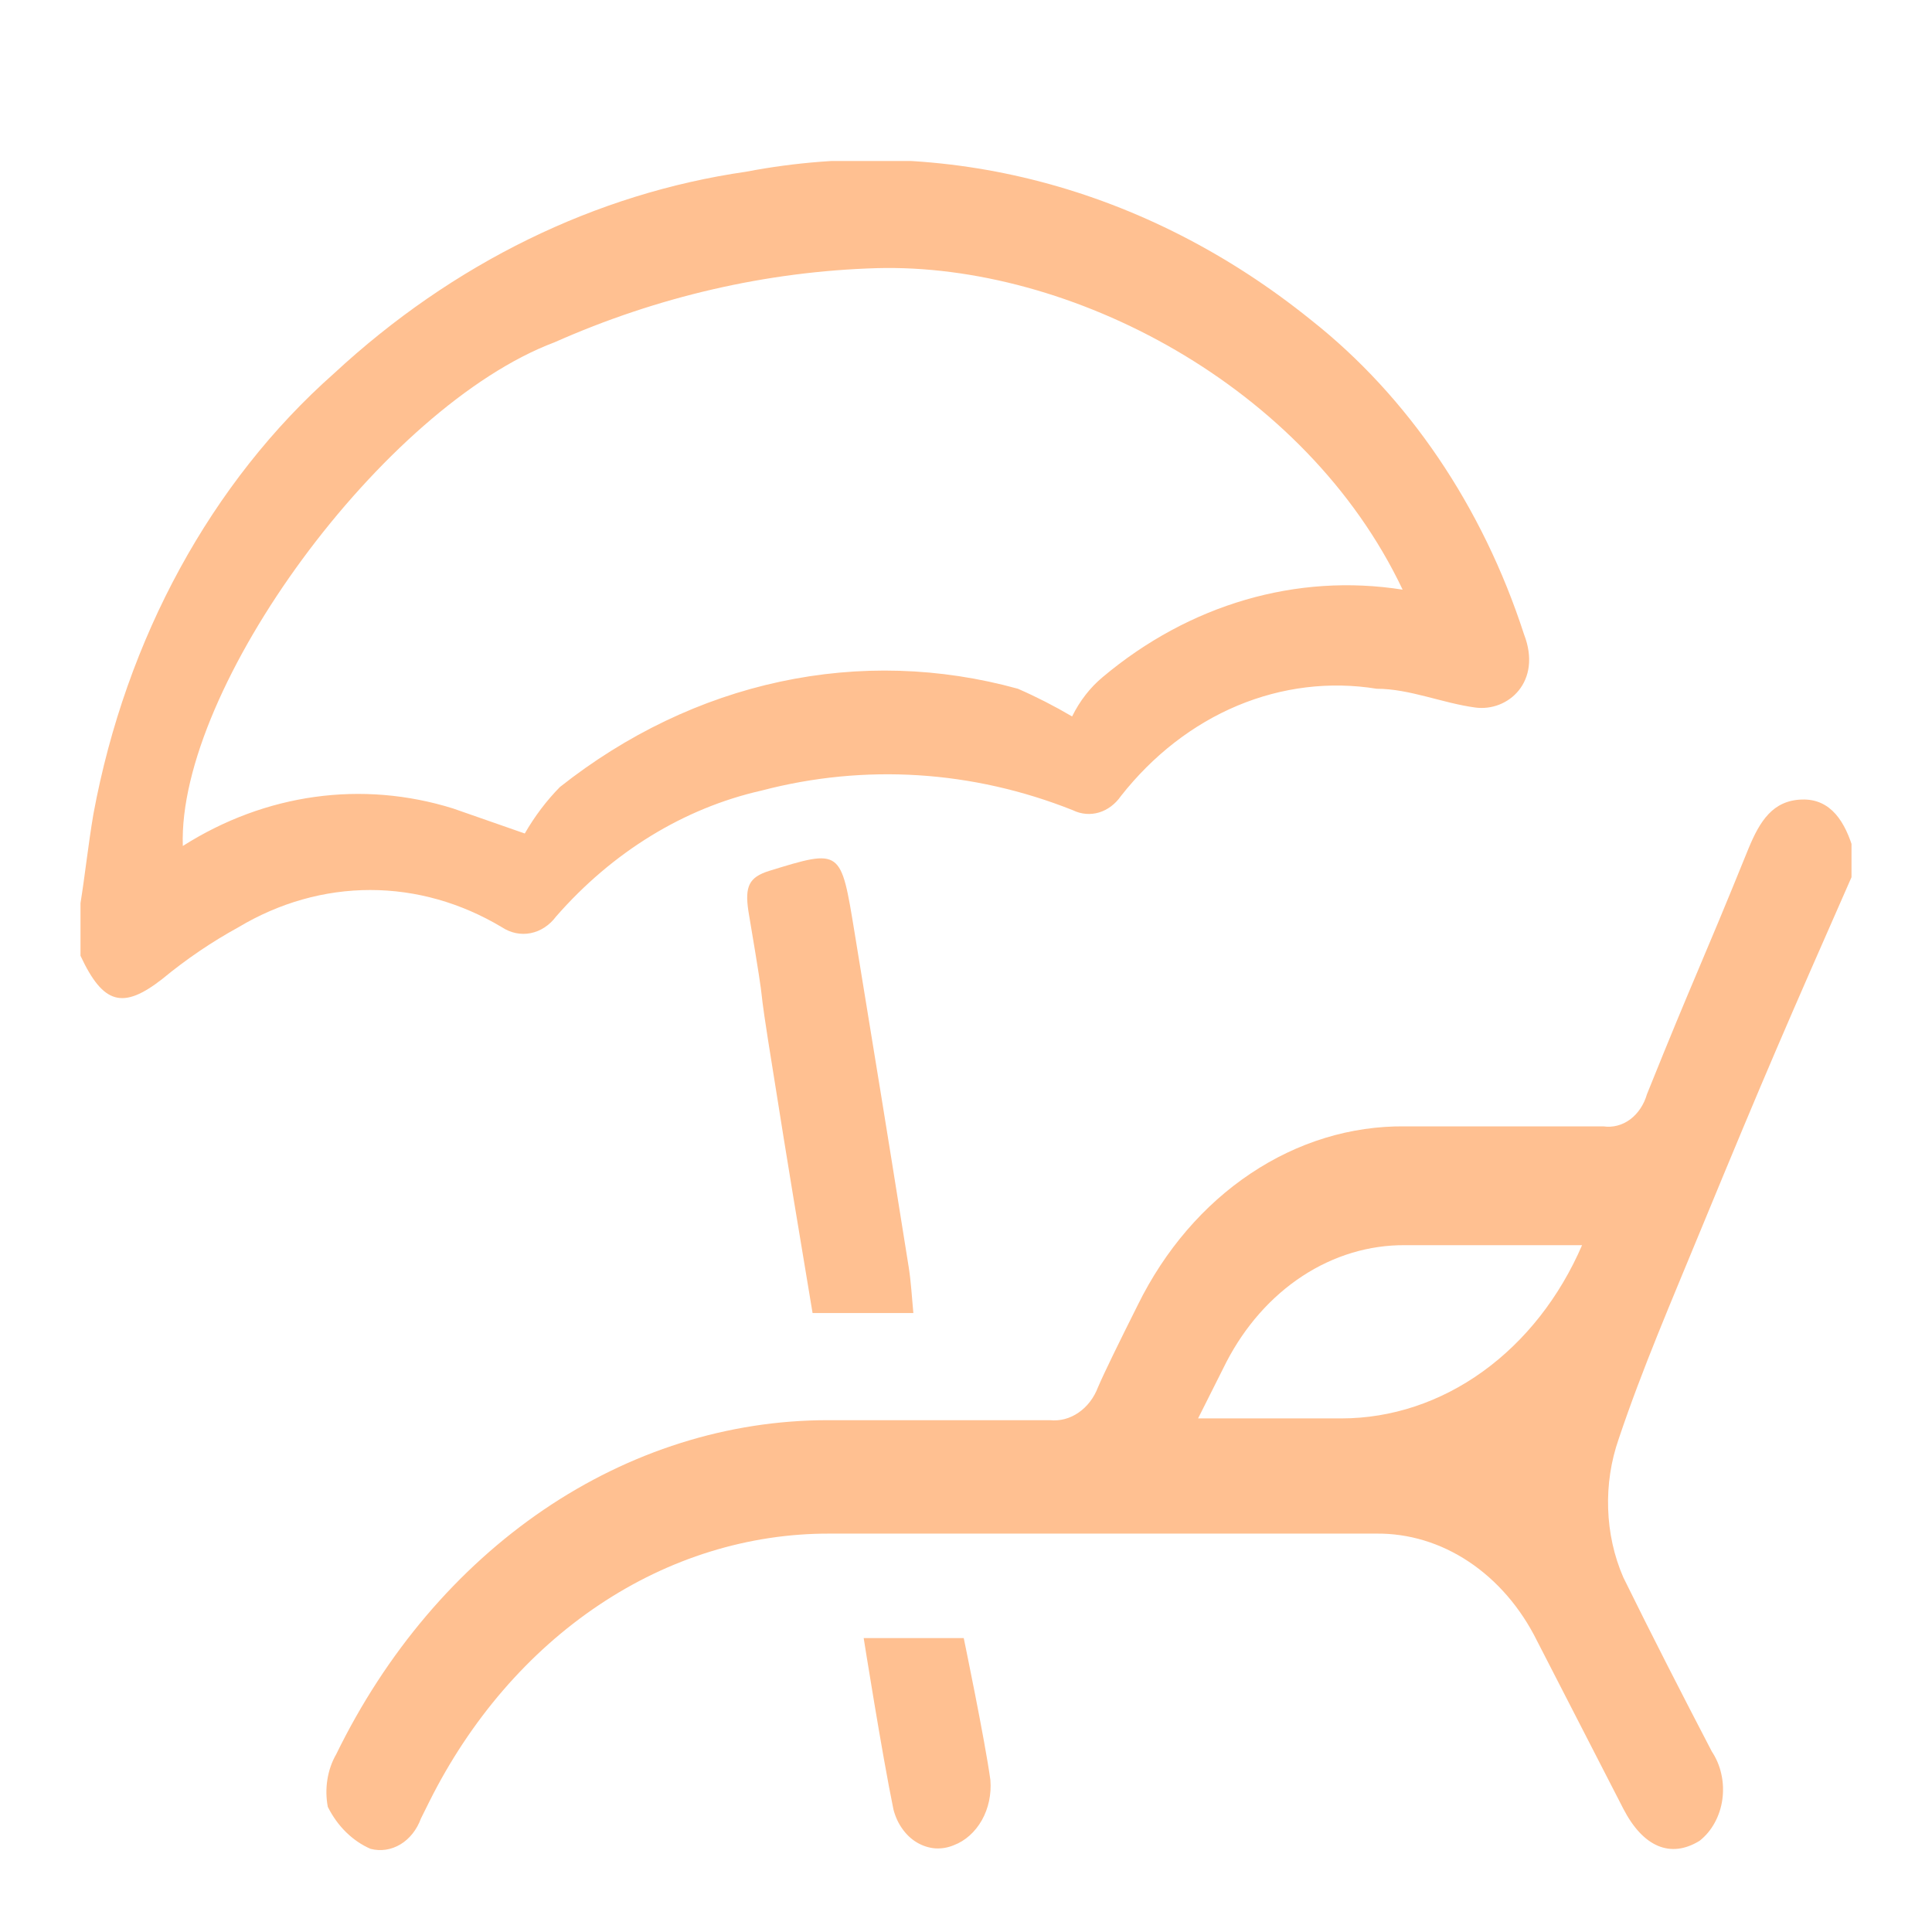 <svg width="24" height="24" viewBox="0 0 24 24" fill="none" xmlns="http://www.w3.org/2000/svg">
<g clip-path="url(#clip0_1_4493)">
<path d="M11.972 20.349H10.729C10.729 20.349 10.957 21.791 11.099 22.479C11.122 22.567 11.159 22.649 11.21 22.719C11.26 22.79 11.322 22.848 11.392 22.889C11.462 22.93 11.539 22.955 11.617 22.961C11.696 22.966 11.774 22.953 11.848 22.922C11.991 22.868 12.114 22.758 12.197 22.611C12.28 22.464 12.317 22.288 12.303 22.113C12.237 21.625 11.972 20.349 11.972 20.349ZM11.289 15.745C10.919 13.426 10.995 13.915 10.616 11.585C10.445 10.542 10.454 10.542 9.553 10.819C9.307 10.897 9.25 11.008 9.297 11.319C9.572 12.949 9.354 11.773 9.62 13.415C9.772 14.38 9.933 15.346 10.094 16.311H11.346C11.327 16.111 11.317 15.922 11.289 15.745ZM21.132 15.268C21.947 13.293 22.175 12.772 23.029 10.831V10.575C22.924 10.209 22.744 9.921 22.384 9.932C22.023 9.943 21.862 10.198 21.72 10.542C21.113 12.04 21.066 12.084 20.459 13.593C20.422 13.722 20.348 13.833 20.25 13.906C20.151 13.979 20.034 14.009 19.918 13.992H17.453C16.781 13.985 16.12 14.187 15.537 14.577C14.954 14.966 14.469 15.53 14.134 16.211C13.906 16.666 13.716 17.054 13.64 17.232C13.59 17.364 13.505 17.475 13.398 17.548C13.291 17.622 13.167 17.655 13.043 17.642H10.284C9.043 17.642 7.825 18.027 6.753 18.755C5.681 19.484 4.792 20.531 4.177 21.791C4.122 21.886 4.085 21.993 4.067 22.106C4.049 22.218 4.051 22.334 4.072 22.445C4.192 22.686 4.38 22.87 4.603 22.967C4.729 23 4.86 22.98 4.975 22.911C5.089 22.842 5.179 22.728 5.229 22.59L5.334 22.379C5.841 21.364 6.567 20.523 7.439 19.939C8.31 19.355 9.298 19.049 10.303 19.051H17.092C17.497 19.046 17.895 19.166 18.246 19.4C18.598 19.634 18.89 19.973 19.093 20.382L20.165 22.468C20.411 22.945 20.753 23.089 21.113 22.867C21.188 22.808 21.252 22.732 21.3 22.644C21.349 22.555 21.382 22.455 21.396 22.351C21.41 22.247 21.406 22.14 21.383 22.038C21.361 21.936 21.32 21.841 21.265 21.758C20.895 21.048 20.525 20.326 20.165 19.594C20.05 19.329 19.986 19.038 19.977 18.742C19.967 18.445 20.012 18.15 20.108 17.875C20.402 16.998 20.772 16.144 21.132 15.268ZM16.666 17.62H14.883L15.234 16.921C15.465 16.475 15.79 16.107 16.179 15.852C16.568 15.597 17.007 15.465 17.453 15.468H19.653C19.374 16.114 18.947 16.658 18.419 17.038C17.892 17.418 17.285 17.619 16.666 17.62ZM18.932 7.88C18.416 6.29 17.491 4.926 16.286 3.975C14.238 2.323 11.724 1.663 9.269 2.133C7.398 2.403 5.626 3.27 4.148 4.64C2.626 5.987 1.566 7.927 1.161 10.109C1.095 10.498 1.057 10.864 1 11.219V11.873C1.284 12.483 1.531 12.539 2.015 12.162C2.314 11.915 2.631 11.7 2.963 11.518C3.469 11.215 4.03 11.056 4.599 11.056C5.168 11.056 5.728 11.215 6.234 11.518C6.343 11.59 6.469 11.616 6.591 11.592C6.714 11.568 6.826 11.495 6.908 11.385C7.609 10.583 8.496 10.039 9.459 9.821C10.743 9.484 12.082 9.569 13.328 10.065C13.43 10.115 13.544 10.125 13.652 10.093C13.759 10.061 13.855 9.989 13.925 9.888C14.323 9.382 14.82 8.997 15.374 8.765C15.927 8.534 16.52 8.462 17.102 8.556C17.509 8.556 17.917 8.734 18.325 8.789C18.733 8.845 19.16 8.468 18.932 7.88ZM13.697 8.412C13.542 8.541 13.413 8.707 13.318 8.9C13.099 8.771 12.874 8.656 12.645 8.556C11.676 8.288 10.67 8.258 9.691 8.468C8.711 8.678 7.78 9.124 6.955 9.777C6.789 9.946 6.642 10.14 6.519 10.354L5.628 10.043C4.499 9.691 3.298 9.857 2.271 10.509C2.204 8.545 4.765 5.051 6.889 4.252C8.169 3.684 9.522 3.372 10.89 3.331C13.29 3.265 16.22 4.785 17.424 7.325C16.109 7.117 14.775 7.506 13.697 8.412Z" fill="#FFC091"/>
</g>
<defs>
<clipPath id="clip0_1_4493">
<rect width="22" height="21" fill="white" transform="translate(1 2)"/>
</clipPath>
</defs>
</svg>
